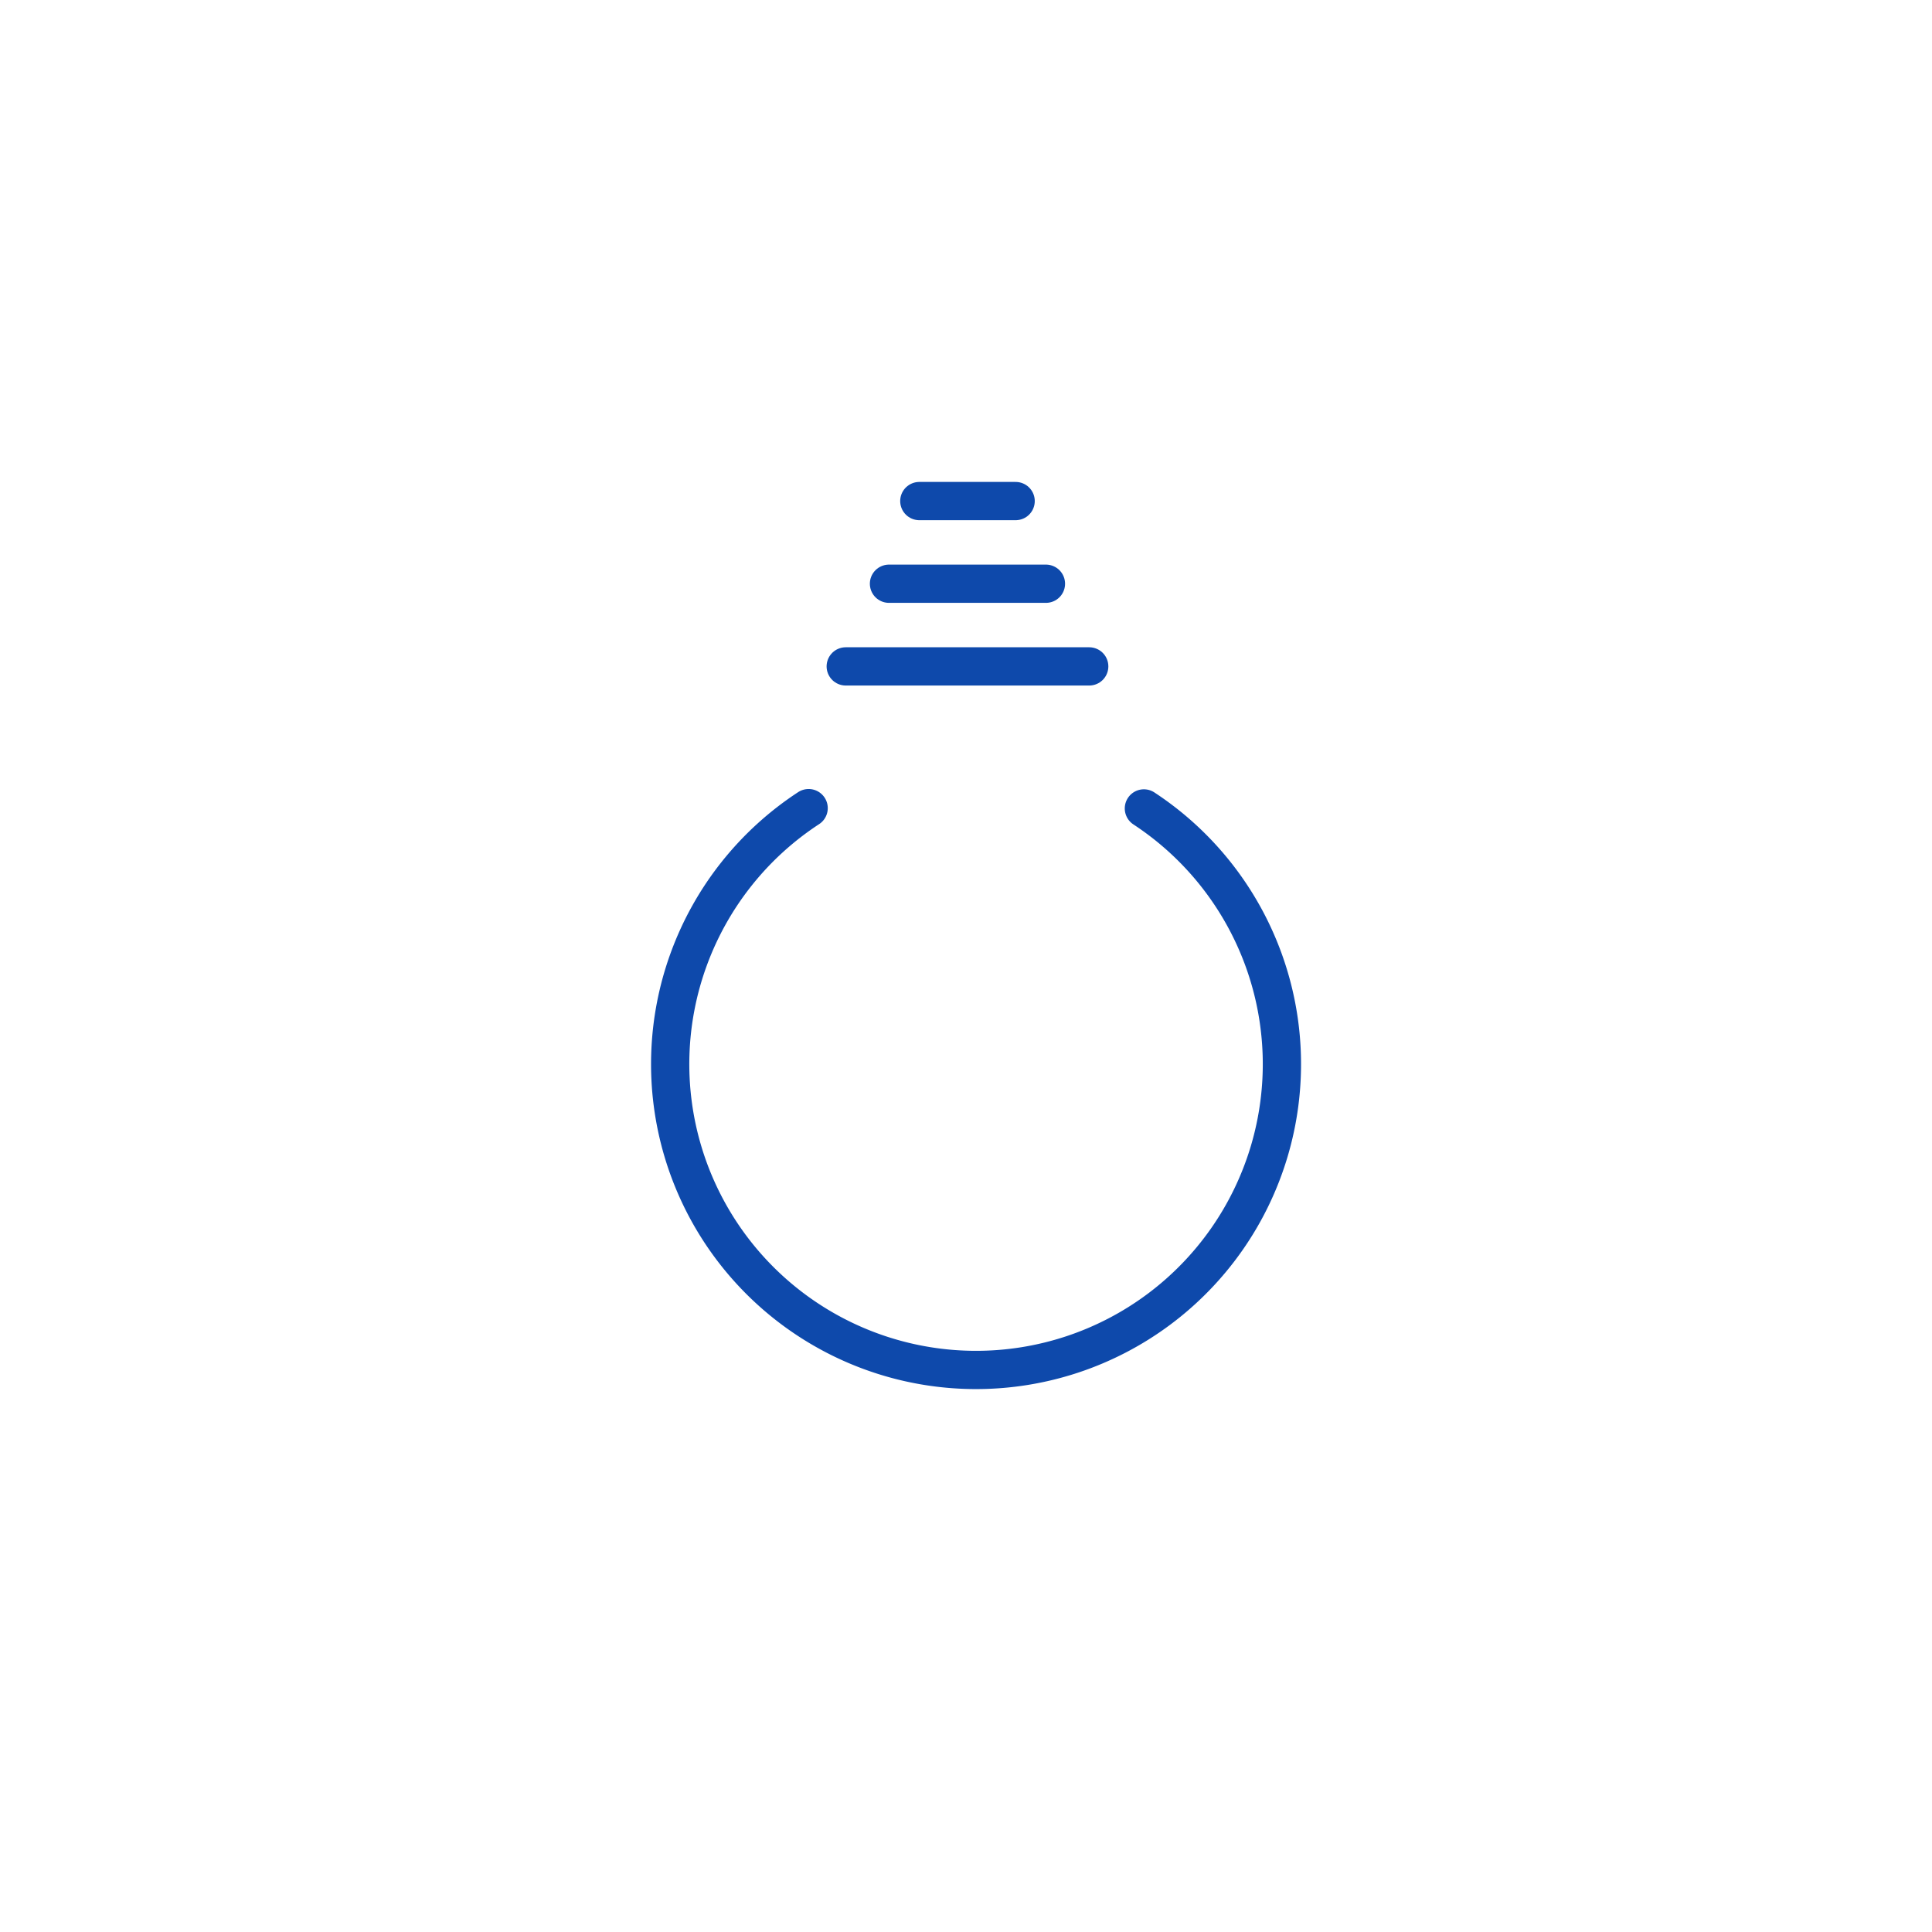 <?xml version="1.0" encoding="UTF-8" standalone="no"?>
<svg
   width="252.54"
   height="252.54"
   version="1.1"
   viewBox="0 0 66.817 66.817"
   id="svg8"
   sodipodi:docname="luz-logo.svg"
   inkscape:version="1.4 (e7c3feb100, 2024-10-09)"
   xmlns:inkscape="http://www.inkscape.org/namespaces/inkscape"
   xmlns:sodipodi="http://sodipodi.sourceforge.net/DTD/sodipodi-0.dtd"
   xmlns="http://www.w3.org/2000/svg"
   xmlns:svg="http://www.w3.org/2000/svg">
  <defs
     id="defs8" />
  <sodipodi:namedview
     id="namedview8"
     pagecolor="#ffffff"
     bordercolor="#000000"
     borderopacity="0.25"
     inkscape:showpageshadow="2"
     inkscape:pageopacity="0.0"
     inkscape:pagecheckerboard="0"
     inkscape:deskcolor="#d1d1d1"
     inkscape:zoom="3.0573614"
     inkscape:cx="131.97655"
     inkscape:cy="108.91745"
     inkscape:window-width="1920"
     inkscape:window-height="1011"
     inkscape:window-x="0"
     inkscape:window-y="1112"
     inkscape:window-maximized="1"
     inkscape:current-layer="svg8" />
  <path
     d="m 39.561,27.959 a 10.578,10.578 0 0 1 4.329,11.876 10.578,10.578 0 0 1 -10.143,7.544 10.578,10.578 0 0 1 -10.13,-7.561 10.578,10.578 0 0 1 4.349,-11.869"
     fill="none"
     stroke="#0e49ab"
     stroke-linecap="round"
     stroke-linejoin="round"
     stroke-width="3.969"
     id="path1"
     style="stroke-width:1.323;stroke-dasharray:none" />
  <path
     d="m 29.249,23.047 h 8.421"
     fill="none"
     stroke="#0e49ab"
     stroke-linecap="round"
     stroke-linejoin="bevel"
     stroke-width="1.984"
     id="path2"
     style="stroke-width:1.323;stroke-dasharray:none" />
  <path
     d="m 30.745,20.188 h 5.428"
     fill="none"
     stroke="#0e49ab"
     stroke-linecap="round"
     stroke-linejoin="bevel"
     stroke-width="1.984"
     id="path3"
     style="stroke-width:1.323;stroke-dasharray:none" />
  <path
     d="m 31.794,17.329 h 3.331"
     fill="none"
     stroke="#0e49ab"
     stroke-linecap="round"
     stroke-linejoin="bevel"
     stroke-width="1.984"
     id="path4"
     style="stroke-width:1.323;stroke-dasharray:none" />
</svg>
